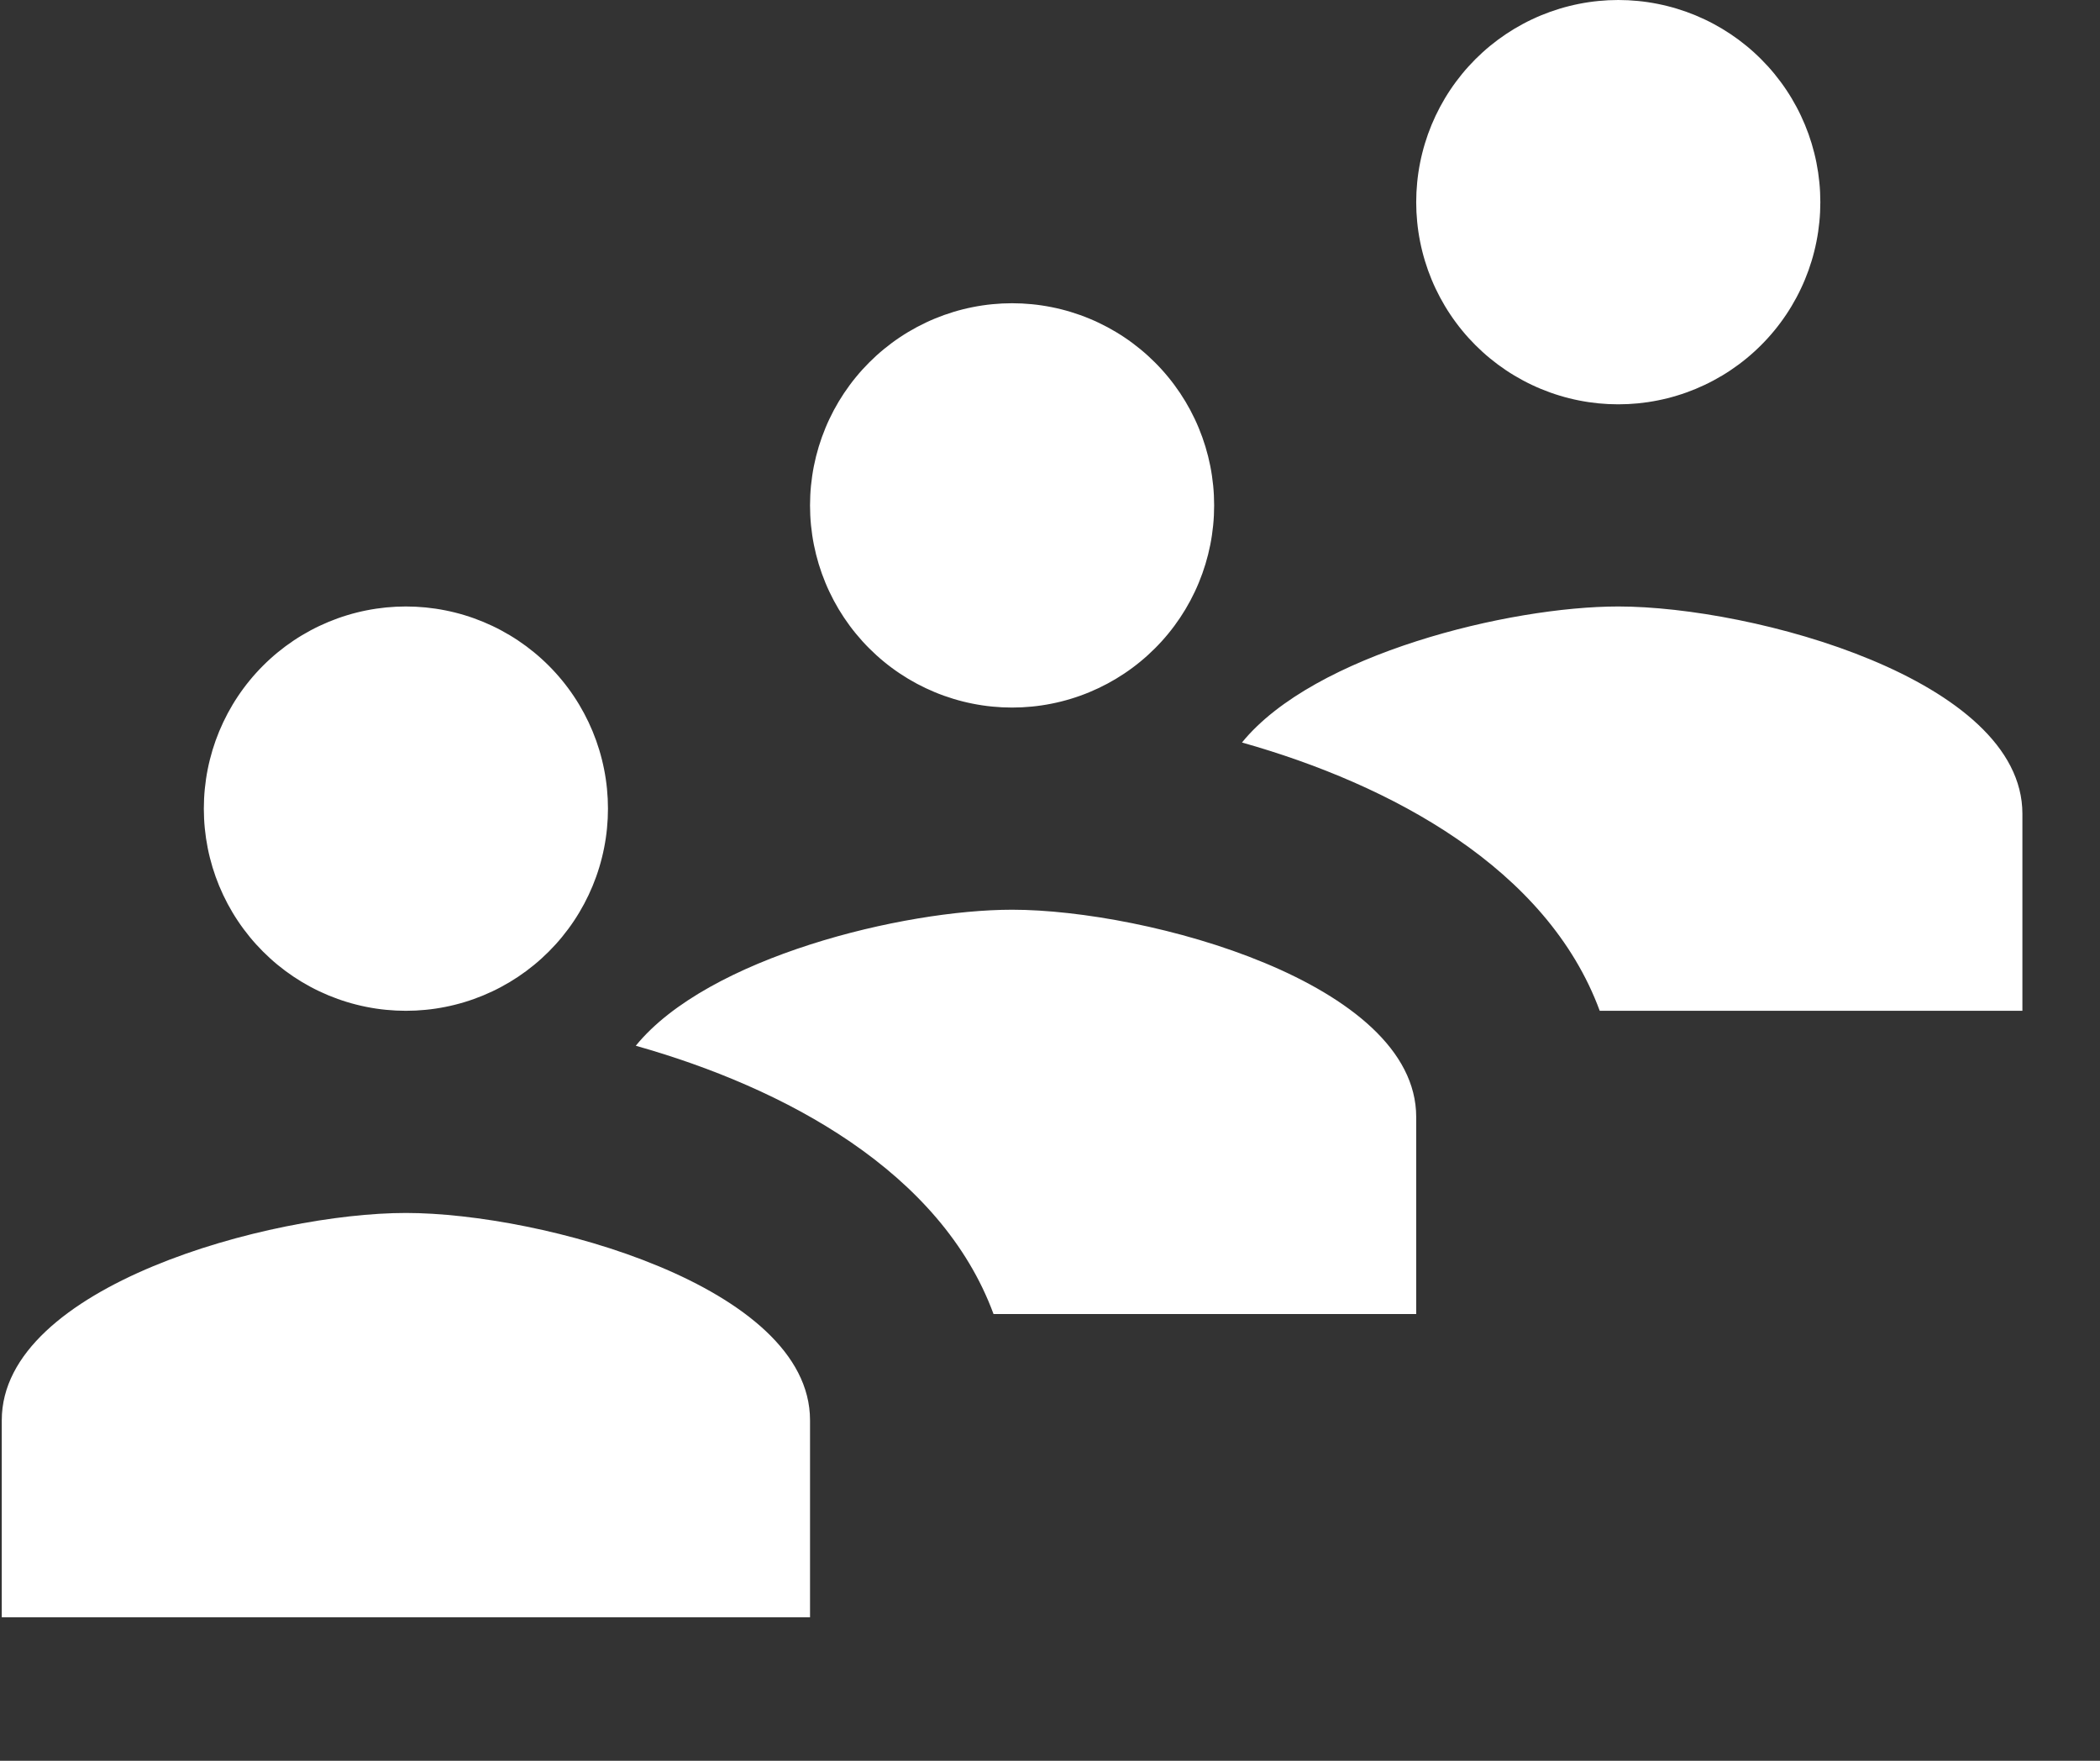 <?xml version="1.0" encoding="UTF-8"?>
<svg xmlns="http://www.w3.org/2000/svg" xmlns:xlink="http://www.w3.org/1999/xlink" width="705pt" height="591pt" viewBox="0 0 705 591" version="1.2">
<rect x="0" y="0" width="705" height="591" fill="#333333" stroke="none"/>
<defs>
<clipPath id="clip1">
  <path d="M 0.594 0 L 678.949 0 L 678.949 542.832 L 0.594 542.832 Z M 0.594 0 "/>
</clipPath>
</defs>
<g id="surface1">
<g clip-path="url(#clip1)" clip-rule="nonzero">
<path style=" stroke:none;fill-rule:nonzero;fill:rgb(100%,100%,100%);fill-opacity:1;" d="M 543.277 0 C 542.168 0 541.059 0.027 539.949 0.082 C 538.84 0.137 537.734 0.219 536.629 0.328 C 535.523 0.438 534.422 0.57 533.324 0.734 C 532.227 0.898 531.133 1.086 530.043 1.305 C 528.953 1.52 527.871 1.766 526.793 2.035 C 525.719 2.305 524.648 2.598 523.586 2.922 C 522.523 3.246 521.469 3.594 520.426 3.965 C 519.379 4.34 518.344 4.738 517.316 5.164 C 516.293 5.59 515.277 6.039 514.273 6.516 C 513.27 6.988 512.277 7.488 511.301 8.012 C 510.32 8.535 509.355 9.082 508.402 9.652 C 507.449 10.223 506.512 10.82 505.59 11.434 C 504.668 12.051 503.758 12.691 502.867 13.352 C 501.977 14.016 501.102 14.699 500.242 15.402 C 499.387 16.105 498.543 16.832 497.723 17.578 C 496.898 18.324 496.094 19.09 495.309 19.875 C 494.527 20.66 493.762 21.465 493.016 22.285 C 492.27 23.109 491.543 23.949 490.84 24.809 C 490.137 25.668 489.453 26.543 488.793 27.434 C 488.129 28.324 487.492 29.234 486.875 30.156 C 486.258 31.078 485.664 32.016 485.094 32.969 C 484.523 33.922 483.977 34.887 483.453 35.867 C 482.93 36.848 482.43 37.84 481.953 38.844 C 481.48 39.848 481.031 40.863 480.605 41.887 C 480.18 42.914 479.781 43.949 479.406 44.996 C 479.035 46.039 478.684 47.094 478.363 48.156 C 478.039 49.219 477.746 50.289 477.477 51.367 C 477.207 52.445 476.961 53.527 476.746 54.617 C 476.527 55.707 476.34 56.801 476.176 57.898 C 476.012 58.996 475.879 60.098 475.77 61.203 C 475.66 62.309 475.578 63.414 475.523 64.523 C 475.469 65.633 475.441 66.742 475.441 67.855 C 475.441 68.965 475.469 70.074 475.523 71.184 C 475.578 72.293 475.66 73.398 475.77 74.504 C 475.879 75.609 476.012 76.711 476.176 77.809 C 476.34 78.91 476.527 80.004 476.746 81.09 C 476.961 82.18 477.207 83.266 477.477 84.34 C 477.746 85.418 478.039 86.488 478.363 87.551 C 478.684 88.613 479.035 89.668 479.406 90.715 C 479.781 91.758 480.18 92.793 480.605 93.82 C 481.031 94.848 481.48 95.863 481.953 96.863 C 482.43 97.867 482.93 98.859 483.453 99.84 C 483.977 100.82 484.523 101.785 485.094 102.738 C 485.664 103.691 486.258 104.629 486.875 105.551 C 487.492 106.477 488.129 107.383 488.793 108.273 C 489.453 109.168 490.137 110.043 490.84 110.898 C 491.543 111.758 492.27 112.598 493.016 113.422 C 493.762 114.246 494.527 115.047 495.309 115.832 C 496.094 116.617 496.898 117.383 497.723 118.129 C 498.543 118.875 499.383 119.602 500.242 120.305 C 501.102 121.012 501.977 121.691 502.867 122.355 C 503.758 123.016 504.668 123.656 505.59 124.273 C 506.512 124.891 507.449 125.484 508.402 126.055 C 509.355 126.625 510.32 127.172 511.301 127.695 C 512.277 128.219 513.27 128.719 514.273 129.191 C 515.277 129.668 516.293 130.117 517.316 130.543 C 518.344 130.969 519.379 131.367 520.426 131.742 C 521.469 132.117 522.523 132.465 523.586 132.785 C 524.648 133.109 525.719 133.406 526.793 133.676 C 527.871 133.945 528.953 134.188 530.043 134.402 C 531.133 134.621 532.227 134.809 533.324 134.973 C 534.422 135.137 535.523 135.273 536.629 135.383 C 537.734 135.488 538.84 135.57 539.949 135.625 C 541.059 135.68 542.168 135.707 543.277 135.707 C 544.387 135.707 545.496 135.68 546.605 135.625 C 547.715 135.57 548.82 135.488 549.926 135.383 C 551.031 135.273 552.133 135.137 553.23 134.973 C 554.328 134.809 555.422 134.621 556.512 134.402 C 557.602 134.188 558.684 133.945 559.762 133.676 C 560.836 133.406 561.906 133.109 562.969 132.785 C 564.031 132.465 565.086 132.117 566.129 131.742 C 567.176 131.367 568.211 130.969 569.238 130.543 C 570.262 130.117 571.277 129.668 572.281 129.191 C 573.285 128.719 574.273 128.219 575.254 127.695 C 576.234 127.172 577.199 126.625 578.152 126.055 C 579.105 125.484 580.043 124.891 580.965 124.273 C 581.887 123.656 582.793 123.016 583.688 122.355 C 584.578 121.691 585.453 121.012 586.312 120.305 C 587.168 119.602 588.012 118.875 588.832 118.129 C 589.656 117.383 590.457 116.617 591.242 115.832 C 592.027 115.047 592.793 114.246 593.539 113.422 C 594.285 112.598 595.012 111.758 595.715 110.898 C 596.418 110.043 597.102 109.168 597.762 108.273 C 598.426 107.383 599.062 106.477 599.68 105.551 C 600.297 104.629 600.891 103.691 601.461 102.738 C 602.031 101.785 602.578 100.82 603.102 99.84 C 603.625 98.859 604.125 97.867 604.598 96.863 C 605.074 95.863 605.523 94.848 605.949 93.82 C 606.375 92.793 606.773 91.758 607.148 90.715 C 607.52 89.668 607.871 88.613 608.191 87.551 C 608.516 86.488 608.809 85.418 609.078 84.34 C 609.348 83.266 609.594 82.18 609.809 81.09 C 610.027 80.004 610.215 78.91 610.379 77.809 C 610.539 76.711 610.676 75.609 610.785 74.504 C 610.895 73.398 610.977 72.293 611.031 71.184 C 611.086 70.074 611.113 68.965 611.113 67.855 C 611.113 66.742 611.086 65.633 611.031 64.523 C 610.977 63.414 610.895 62.309 610.785 61.203 C 610.676 60.098 610.539 58.996 610.379 57.898 C 610.215 56.801 610.027 55.707 609.809 54.617 C 609.594 53.527 609.348 52.445 609.078 51.367 C 608.809 50.289 608.512 49.219 608.191 48.156 C 607.867 47.094 607.52 46.039 607.148 44.996 C 606.773 43.949 606.375 42.914 605.949 41.887 C 605.523 40.863 605.074 39.848 604.598 38.844 C 604.125 37.84 603.625 36.848 603.102 35.867 C 602.578 34.887 602.031 33.922 601.461 32.969 C 600.891 32.016 600.297 31.078 599.68 30.156 C 599.062 29.234 598.426 28.324 597.762 27.434 C 597.102 26.543 596.418 25.668 595.715 24.809 C 595.012 23.949 594.285 23.109 593.539 22.285 C 592.793 21.465 592.027 20.66 591.242 19.875 C 590.457 19.09 589.656 18.324 588.832 17.578 C 588.012 16.832 587.168 16.105 586.312 15.402 C 585.453 14.699 584.578 14.016 583.688 13.352 C 582.793 12.691 581.887 12.051 580.965 11.434 C 580.043 10.82 579.105 10.223 578.152 9.652 C 577.199 9.082 576.234 8.535 575.254 8.012 C 574.273 7.488 573.285 6.988 572.281 6.516 C 571.277 6.039 570.262 5.59 569.238 5.164 C 568.211 4.738 567.176 4.34 566.129 3.965 C 565.086 3.594 564.031 3.246 562.969 2.922 C 561.906 2.598 560.836 2.305 559.762 2.035 C 558.684 1.766 557.602 1.52 556.512 1.305 C 555.422 1.086 554.328 0.898 553.23 0.734 C 552.133 0.57 551.031 0.438 549.926 0.328 C 548.82 0.219 547.715 0.137 546.605 0.082 C 545.496 0.027 544.387 0 543.277 0 Z M 339.773 101.781 C 338.66 101.781 337.551 101.809 336.441 101.863 C 335.336 101.918 334.227 102 333.121 102.109 C 332.02 102.215 330.918 102.352 329.816 102.516 C 328.719 102.68 327.625 102.867 326.539 103.086 C 325.449 103.301 324.367 103.543 323.289 103.812 C 322.211 104.086 321.141 104.379 320.078 104.703 C 319.02 105.023 317.965 105.375 316.918 105.746 C 315.875 106.121 314.836 106.52 313.812 106.945 C 312.785 107.371 311.773 107.82 310.77 108.297 C 309.766 108.77 308.773 109.27 307.793 109.793 C 306.816 110.316 305.848 110.863 304.898 111.434 C 303.945 112.004 303.008 112.598 302.086 113.215 C 301.16 113.832 300.254 114.473 299.363 115.133 C 298.469 115.797 297.594 116.48 296.738 117.184 C 295.879 117.887 295.039 118.613 294.215 119.359 C 293.395 120.105 292.59 120.871 291.805 121.656 C 291.02 122.441 290.254 123.246 289.508 124.066 C 288.762 124.891 288.039 125.73 287.336 126.59 C 286.629 127.445 285.945 128.324 285.285 129.215 C 284.625 130.105 283.984 131.016 283.367 131.938 C 282.75 132.859 282.156 133.797 281.586 134.75 C 281.016 135.703 280.469 136.668 279.945 137.648 C 279.422 138.629 278.926 139.621 278.449 140.625 C 277.973 141.629 277.523 142.641 277.102 143.668 C 276.676 144.695 276.277 145.73 275.902 146.777 C 275.527 147.82 275.18 148.875 274.855 149.938 C 274.535 151 274.238 152.07 273.969 153.148 C 273.699 154.227 273.457 155.309 273.238 156.398 C 273.023 157.488 272.832 158.582 272.672 159.68 C 272.508 160.777 272.371 161.879 272.262 162.984 C 272.152 164.09 272.074 165.195 272.02 166.305 C 271.965 167.414 271.938 168.523 271.938 169.637 C 271.938 170.746 271.965 171.855 272.02 172.965 C 272.074 174.074 272.152 175.18 272.262 176.285 C 272.371 177.391 272.508 178.492 272.672 179.59 C 272.832 180.691 273.023 181.785 273.238 182.871 C 273.457 183.961 273.699 185.043 273.969 186.121 C 274.238 187.199 274.535 188.27 274.855 189.332 C 275.18 190.395 275.527 191.449 275.902 192.496 C 276.277 193.539 276.676 194.574 277.102 195.602 C 277.523 196.629 277.973 197.641 278.449 198.645 C 278.926 199.648 279.422 200.641 279.945 201.621 C 280.469 202.602 281.016 203.566 281.586 204.52 C 282.156 205.473 282.75 206.41 283.367 207.332 C 283.984 208.254 284.625 209.164 285.285 210.055 C 285.945 210.949 286.629 211.824 287.336 212.68 C 288.039 213.539 288.762 214.379 289.508 215.203 C 290.254 216.027 291.02 216.828 291.805 217.613 C 292.59 218.398 293.395 219.164 294.215 219.91 C 295.039 220.656 295.879 221.383 296.738 222.086 C 297.594 222.793 298.469 223.473 299.363 224.137 C 300.254 224.797 301.16 225.438 302.086 226.055 C 303.008 226.672 303.945 227.266 304.898 227.836 C 305.848 228.406 306.816 228.953 307.793 229.477 C 308.773 230 309.766 230.5 310.77 230.973 C 311.773 231.449 312.785 231.898 313.812 232.324 C 314.836 232.75 315.875 233.148 316.918 233.523 C 317.965 233.895 319.02 234.246 320.078 234.566 C 321.141 234.891 322.211 235.184 323.289 235.457 C 324.367 235.727 325.449 235.969 326.539 236.184 C 327.625 236.402 328.719 236.59 329.816 236.754 C 330.918 236.918 332.02 237.055 333.121 237.16 C 334.227 237.27 335.336 237.352 336.441 237.406 C 337.551 237.461 338.66 237.488 339.773 237.488 C 340.883 237.488 341.992 237.461 343.102 237.406 C 344.207 237.352 345.316 237.27 346.422 237.16 C 347.523 237.055 348.625 236.918 349.727 236.754 C 350.824 236.59 351.918 236.402 353.004 236.184 C 354.094 235.969 355.176 235.727 356.254 235.457 C 357.332 235.184 358.402 234.891 359.465 234.566 C 360.527 234.246 361.578 233.895 362.625 233.523 C 363.668 233.148 364.707 232.75 365.73 232.324 C 366.758 231.898 367.77 231.449 368.773 230.973 C 369.777 230.5 370.77 230 371.75 229.477 C 372.727 228.953 373.695 228.406 374.645 227.836 C 375.598 227.266 376.535 226.672 377.457 226.055 C 378.383 225.438 379.289 224.797 380.18 224.137 C 381.074 223.473 381.949 222.793 382.805 222.086 C 383.664 221.383 384.504 220.656 385.328 219.91 C 386.148 219.164 386.953 218.398 387.738 217.613 C 388.523 216.828 389.289 216.027 390.035 215.203 C 390.781 214.379 391.504 213.539 392.207 212.68 C 392.914 211.824 393.598 210.949 394.258 210.055 C 394.918 209.164 395.559 208.254 396.176 207.332 C 396.793 206.41 397.387 205.473 397.957 204.52 C 398.527 203.566 399.074 202.602 399.598 201.621 C 400.121 200.641 400.617 199.648 401.094 198.645 C 401.57 197.641 402.02 196.629 402.441 195.602 C 402.867 194.574 403.266 193.539 403.641 192.496 C 404.016 191.449 404.363 190.395 404.688 189.332 C 405.008 188.27 405.305 187.199 405.574 186.121 C 405.844 185.043 406.086 183.961 406.305 182.871 C 406.52 181.785 406.711 180.691 406.871 179.59 C 407.035 178.492 407.172 177.391 407.281 176.285 C 407.391 175.18 407.469 174.074 407.523 172.965 C 407.578 171.855 407.605 170.746 407.605 169.637 C 407.605 168.523 407.578 167.414 407.523 166.305 C 407.469 165.195 407.391 164.09 407.281 162.984 C 407.172 161.879 407.035 160.777 406.871 159.68 C 406.711 158.582 406.52 157.488 406.305 156.398 C 406.086 155.309 405.844 154.227 405.574 153.148 C 405.305 152.07 405.008 151 404.688 149.938 C 404.363 148.875 404.016 147.82 403.641 146.777 C 403.266 145.73 402.867 144.695 402.441 143.668 C 402.02 142.641 401.57 141.629 401.094 140.625 C 400.617 139.621 400.121 138.629 399.598 137.648 C 399.074 136.668 398.527 135.703 397.957 134.75 C 397.387 133.797 396.793 132.859 396.176 131.938 C 395.559 131.016 394.918 130.105 394.258 129.215 C 393.598 128.324 392.914 127.445 392.207 126.59 C 391.504 125.73 390.781 124.891 390.035 124.066 C 389.289 123.242 388.523 122.441 387.738 121.656 C 386.953 120.871 386.148 120.105 385.328 119.359 C 384.504 118.613 383.664 117.887 382.805 117.184 C 381.949 116.48 381.074 115.797 380.18 115.133 C 379.289 114.473 378.383 113.832 377.457 113.215 C 376.535 112.598 375.598 112.004 374.645 111.434 C 373.695 110.863 372.727 110.316 371.75 109.793 C 370.77 109.27 369.777 108.77 368.773 108.297 C 367.77 107.82 366.758 107.371 365.73 106.945 C 364.707 106.52 363.668 106.121 362.625 105.746 C 361.578 105.375 360.523 105.023 359.465 104.703 C 358.402 104.379 357.332 104.086 356.254 103.812 C 355.176 103.543 354.094 103.301 353.004 103.086 C 351.918 102.867 350.824 102.68 349.727 102.516 C 348.625 102.352 347.523 102.215 346.422 102.109 C 345.316 102 344.207 101.918 343.102 101.863 C 341.992 101.809 340.883 101.781 339.773 101.781 Z M 136.266 203.562 C 135.156 203.562 134.047 203.59 132.938 203.645 C 131.828 203.699 130.723 203.781 129.617 203.887 C 128.512 203.996 127.41 204.133 126.312 204.297 C 125.215 204.461 124.121 204.648 123.031 204.867 C 121.941 205.082 120.859 205.324 119.785 205.594 C 118.707 205.863 117.637 206.16 116.574 206.484 C 115.512 206.805 114.457 207.152 113.414 207.527 C 112.367 207.902 111.332 208.301 110.305 208.727 C 109.281 209.152 108.266 209.602 107.262 210.078 C 106.258 210.551 105.27 211.051 104.289 211.574 C 103.309 212.098 102.344 212.645 101.391 213.215 C 100.438 213.785 99.5 214.379 98.578 214.996 C 97.656 215.613 96.75 216.254 95.855 216.914 C 94.965 217.578 94.09 218.258 93.23 218.965 C 92.375 219.668 91.531 220.395 90.711 221.141 C 89.887 221.887 89.086 222.652 88.301 223.438 C 87.516 224.223 86.75 225.023 86.004 225.848 C 85.258 226.672 84.531 227.512 83.828 228.371 C 83.125 229.227 82.441 230.102 81.781 230.996 C 81.117 231.887 80.48 232.793 79.863 233.719 C 79.246 234.641 78.652 235.578 78.082 236.531 C 77.512 237.484 76.965 238.449 76.441 239.43 C 75.918 240.41 75.418 241.402 74.945 242.406 C 74.469 243.41 74.02 244.422 73.594 245.449 C 73.168 246.477 72.77 247.512 72.395 248.555 C 72.023 249.602 71.676 250.656 71.352 251.719 C 71.031 252.781 70.734 253.852 70.465 254.93 C 70.195 256.004 69.949 257.09 69.734 258.18 C 69.516 259.266 69.328 260.359 69.164 261.461 C 69.004 262.559 68.867 263.66 68.758 264.766 C 68.648 265.871 68.566 266.977 68.512 268.086 C 68.457 269.195 68.43 270.305 68.43 271.414 C 68.43 272.527 68.457 273.637 68.512 274.746 C 68.566 275.855 68.648 276.961 68.758 278.066 C 68.867 279.172 69.004 280.273 69.164 281.371 C 69.328 282.469 69.516 283.562 69.734 284.652 C 69.949 285.742 70.195 286.824 70.465 287.902 C 70.734 288.98 71.031 290.051 71.352 291.113 C 71.676 292.176 72.023 293.23 72.395 294.273 C 72.77 295.32 73.168 296.355 73.594 297.383 C 74.02 298.41 74.469 299.422 74.945 300.426 C 75.418 301.43 75.918 302.422 76.441 303.402 C 76.965 304.383 77.512 305.348 78.082 306.301 C 78.652 307.254 79.246 308.191 79.863 309.113 C 80.48 310.035 81.117 310.945 81.781 311.836 C 82.441 312.727 83.125 313.602 83.828 314.461 C 84.531 315.32 85.258 316.16 86.004 316.984 C 86.75 317.805 87.516 318.609 88.301 319.395 C 89.086 320.18 89.887 320.945 90.711 321.691 C 91.531 322.438 92.375 323.164 93.23 323.867 C 94.09 324.57 94.965 325.254 95.855 325.918 C 96.75 326.578 97.656 327.219 98.578 327.836 C 99.5 328.449 100.438 329.047 101.391 329.617 C 102.344 330.188 103.309 330.734 104.289 331.258 C 105.27 331.781 106.258 332.281 107.262 332.754 C 108.266 333.23 109.281 333.68 110.305 334.105 C 111.332 334.531 112.367 334.93 113.414 335.305 C 114.457 335.676 115.512 336.027 116.574 336.348 C 117.637 336.672 118.707 336.965 119.785 337.234 C 120.859 337.508 121.941 337.75 123.031 337.965 C 124.121 338.184 125.215 338.371 126.312 338.535 C 127.41 338.699 128.512 338.836 129.617 338.941 C 130.723 339.051 131.828 339.133 132.938 339.188 C 134.047 339.242 135.156 339.27 136.266 339.27 C 137.375 339.27 138.484 339.242 139.594 339.188 C 140.703 339.133 141.809 339.051 142.914 338.941 C 144.02 338.836 145.121 338.699 146.219 338.535 C 147.316 338.371 148.41 338.184 149.5 337.965 C 150.59 337.75 151.672 337.508 152.75 337.234 C 153.824 336.965 154.895 336.672 155.957 336.348 C 157.02 336.027 158.074 335.676 159.117 335.305 C 160.164 334.93 161.199 334.531 162.227 334.105 C 163.25 333.68 164.266 333.23 165.27 332.754 C 166.273 332.281 167.266 331.781 168.242 331.258 C 169.223 330.734 170.188 330.188 171.141 329.617 C 172.094 329.047 173.031 328.449 173.953 327.836 C 174.875 327.219 175.785 326.578 176.676 325.918 C 177.566 325.254 178.441 324.57 179.301 323.867 C 180.16 323.164 181 322.438 181.82 321.691 C 182.645 320.945 183.449 320.18 184.234 319.395 C 185.02 318.609 185.781 317.805 186.527 316.984 C 187.273 316.16 188 315.32 188.703 314.461 C 189.406 313.602 190.09 312.727 190.75 311.836 C 191.414 310.945 192.051 310.035 192.668 309.113 C 193.285 308.191 193.879 307.254 194.449 306.301 C 195.02 305.348 195.566 304.383 196.09 303.402 C 196.613 302.422 197.113 301.43 197.59 300.426 C 198.062 299.422 198.512 298.41 198.938 297.383 C 199.363 296.355 199.762 295.32 200.137 294.273 C 200.508 293.23 200.859 292.176 201.18 291.113 C 201.504 290.051 201.797 288.98 202.066 287.902 C 202.336 286.824 202.582 285.742 202.797 284.652 C 203.016 283.562 203.203 282.469 203.367 281.371 C 203.531 280.273 203.664 279.172 203.773 278.066 C 203.883 276.961 203.965 275.855 204.02 274.746 C 204.074 273.637 204.102 272.527 204.102 271.414 C 204.102 270.305 204.074 269.195 204.02 268.086 C 203.965 266.977 203.883 265.871 203.773 264.766 C 203.664 263.66 203.531 262.559 203.367 261.461 C 203.203 260.359 203.016 259.266 202.797 258.18 C 202.582 257.09 202.336 256.004 202.066 254.93 C 201.797 253.852 201.504 252.781 201.18 251.719 C 200.859 250.656 200.508 249.602 200.137 248.555 C 199.762 247.512 199.363 246.477 198.938 245.449 C 198.512 244.422 198.062 243.41 197.59 242.406 C 197.113 241.402 196.613 240.41 196.09 239.43 C 195.566 238.449 195.02 237.484 194.449 236.531 C 193.879 235.578 193.285 234.641 192.668 233.719 C 192.051 232.793 191.414 231.887 190.75 230.996 C 190.09 230.102 189.406 229.227 188.703 228.371 C 188 227.512 187.273 226.672 186.527 225.848 C 185.781 225.023 185.02 224.223 184.234 223.438 C 183.449 222.652 182.645 221.887 181.82 221.141 C 181 220.395 180.16 219.668 179.301 218.965 C 178.441 218.258 177.566 217.578 176.676 216.914 C 175.785 216.254 174.875 215.613 173.953 214.996 C 173.031 214.379 172.094 213.785 171.141 213.215 C 170.188 212.645 169.223 212.098 168.242 211.574 C 167.266 211.051 166.273 210.551 165.27 210.078 C 164.266 209.602 163.25 209.152 162.227 208.727 C 161.199 208.301 160.164 207.902 159.117 207.527 C 158.074 207.152 157.02 206.805 155.957 206.484 C 154.895 206.16 153.824 205.863 152.75 205.594 C 151.672 205.324 150.59 205.082 149.5 204.867 C 148.41 204.648 147.316 204.461 146.219 204.297 C 145.121 204.133 144.02 203.996 142.914 203.887 C 141.809 203.781 140.703 203.699 139.594 203.645 C 138.484 203.59 137.375 203.562 136.266 203.562 Z M 543.277 203.562 C 506.816 203.562 441.164 219.465 416.949 249.219 C 467.078 263.363 519.414 291.434 537.051 339.27 L 678.949 339.27 L 678.949 273.137 C 678.949 228.016 588.559 203.562 543.277 203.562 Z M 339.773 305.344 C 303.309 305.344 237.66 321.246 213.441 351 C 263.57 365.145 315.906 393.215 333.543 441.051 L 475.441 441.051 L 475.441 374.918 C 475.441 329.797 385.051 305.344 339.773 305.344 Z M 136.266 407.125 C 90.984 407.125 0.594 431.578 0.594 476.699 L 0.594 542.832 L 271.938 542.832 L 271.938 476.699 C 271.938 431.578 181.547 407.125 136.266 407.125 Z M 136.266 407.125 "/>
</g>
</g>
</svg>
